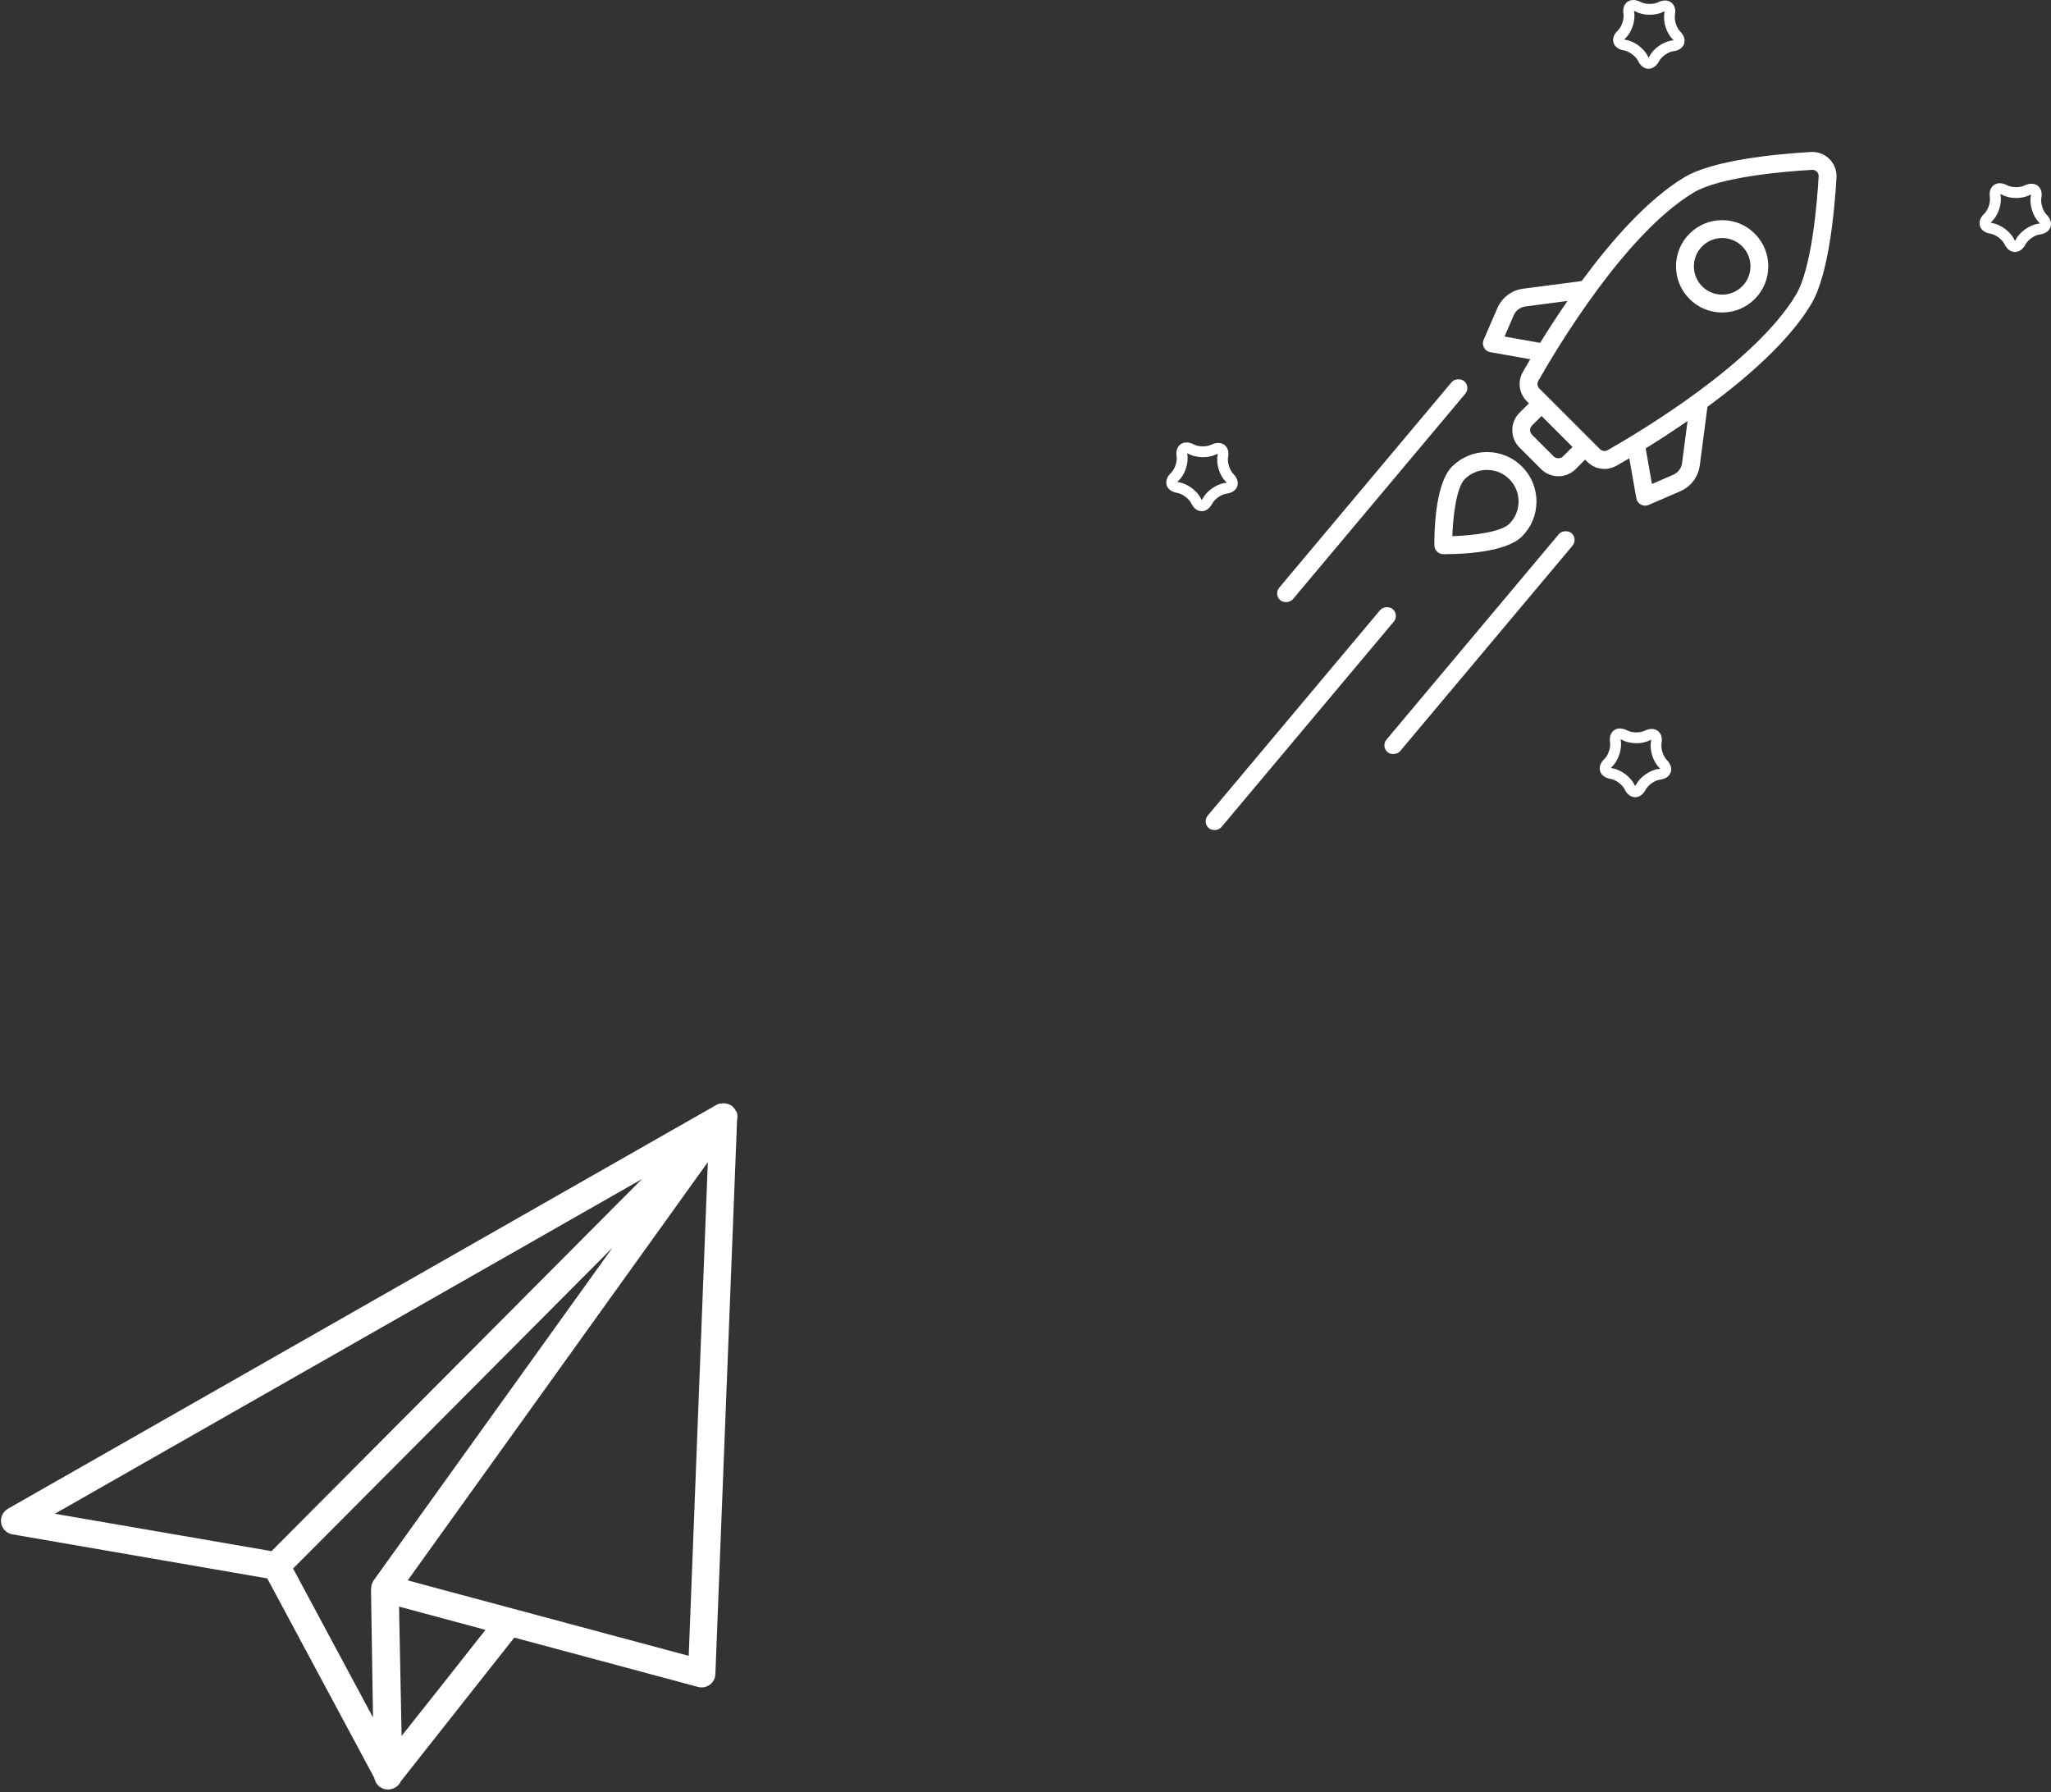 <?xml version="1.0" encoding="UTF-8"?>
<svg width="459px" height="401px" viewBox="0 0 459 401" version="1.1" xmlns="http://www.w3.org/2000/svg" xmlns:xlink="http://www.w3.org/1999/xlink">
    <rect x="0" y="0" width="459" height="401" fill="#333333" stroke="none"/>
    <!-- Generator: Sketch 51.3 (57544) - http://www.bohemiancoding.com/sketch -->
    <title>hero-image copy</title>
    <desc>Created with Sketch.</desc>
    <defs></defs>
    <g id="Website" stroke="none" stroke-width="1" fill="none" fill-rule="evenodd">
        <g id="TeamSite---Landing-Page" transform="translate(-1129, -389)" fill="#FFFFFF">
            <g id="hero-image-copy" transform="translate(1117, 389)">
                <path d="M199.381,274.127 C199.315,273.73 199.164,273.354 198.983,273.051 C198.795,272.74 198.55,272.495 198.275,272.278 C198.21,272.249 198.152,272.184 198.087,272.155 C197.842,272.003 197.625,271.88 197.35,271.786 C197.198,271.721 197.011,271.693 196.83,271.693 C196.671,271.635 196.548,271.57 196.397,271.57 C196.274,271.57 196.18,271.57 196.122,271.599 L196.028,271.599 L195.934,271.599 C195.84,271.599 195.782,271.628 195.688,271.628 L16.972,308.571 C15.707,308.846 14.725,309.864 14.537,311.158 C14.349,312.451 14.999,313.715 16.141,314.329 L67.34,341.331 L76.328,391.177 L76.328,391.3 C76.299,391.546 76.299,391.792 76.328,392.037 C76.328,392.16 76.357,392.283 76.393,392.406 C76.458,392.68 76.581,392.962 76.732,393.237 C76.761,393.302 76.761,393.36 76.797,393.388 C76.797,393.417 76.826,393.417 76.826,393.417 C76.855,393.482 76.92,393.511 76.978,393.569 C77.13,393.757 77.289,393.909 77.441,394.06 C77.469,394.089 77.506,394.125 77.506,394.154 C77.534,394.183 77.599,394.183 77.657,394.219 C77.845,394.342 78.026,394.436 78.243,394.53 C78.336,394.559 78.394,394.595 78.488,394.624 C78.763,394.718 79.045,394.747 79.348,394.747 L79.377,394.747 L79.529,394.747 C80.388,394.747 81.162,394.378 81.718,393.764 L115.828,371.011 L151.543,394.227 C152.034,394.566 152.619,394.718 153.205,394.718 C153.544,394.718 153.848,394.653 154.187,394.566 C155.083,394.255 155.791,393.583 156.095,392.716 L199.042,276.252 C199.317,275.79 199.505,275.233 199.505,274.648 C199.476,274.467 199.411,274.308 199.382,274.128 L199.381,274.127 Z M163.702,294.814 L89.845,349.119 C89.722,349.212 89.628,349.306 89.534,349.429 C89.505,349.458 89.44,349.494 89.411,349.552 C89.346,349.617 89.289,349.704 89.224,349.769 C89.159,349.834 89.13,349.921 89.072,349.986 C88.949,350.173 88.855,350.354 88.797,350.571 C88.797,350.6 88.768,350.636 88.732,350.694 C88.732,350.694 88.732,350.723 88.703,350.723 L80.235,378.244 L73.523,341.019 L163.702,294.814 Z M85.041,384.155 L93.444,356.447 L106.501,364.944 L110.229,367.379 L97.541,375.847 L85.041,384.155 Z M174.721,282.257 L70.135,335.825 L26.61,312.885 L174.721,282.257 Z M151.694,386.957 L104.282,356.142 L97.107,351.46 L189.901,283.211 L151.694,386.957 Z" id="Fill-1" transform="translate(107.005, 333.158) rotate(-18) translate(-107.005, -333.158) "></path>
                <g id="Group-4" transform="translate(333, 34)">
                    <path d="M84.277,0.008 C76.461,0.465 62.386,1.805 55.957,5.664 C47.695,10.629 39.547,19.945 32.969,28.887 L19.852,30.602 C17.321,30.934 15.118,32.594 14.102,34.938 L11.028,42.035 C10.786,42.598 10.813,43.239 11.102,43.778 C11.391,44.317 11.915,44.692 12.516,44.801 L21.458,46.379 C20.793,47.504 20.227,48.485 19.782,49.27 C18.586,51.375 18.95,54.039 20.665,55.754 L21.165,56.254 L19.043,58.375 C16.907,60.512 16.907,63.989 19.043,66.125 L23.879,70.961 C24.915,71.996 26.29,72.567 27.754,72.567 C29.219,72.567 30.594,71.996 31.629,70.961 L33.747,68.844 L34.247,69.344 C35.27,70.367 36.629,70.93 38.071,70.93 C39,70.93 39.918,70.688 40.731,70.227 C41.516,69.781 42.497,69.215 43.622,68.551 L45.2,77.492 C45.305,78.094 45.684,78.617 46.223,78.906 C46.52,79.067 46.844,79.145 47.168,79.145 C47.438,79.145 47.707,79.09 47.965,78.981 L55.063,75.906 C57.407,74.891 59.067,72.688 59.399,70.156 L61.114,57.039 C70.059,50.461 79.376,42.312 84.337,34.051 C88.2,27.622 89.54,13.547 89.993,5.731 C90.079,4.227 89.559,2.798 88.528,1.704 C87.438,0.54 85.891,-0.085 84.278,0.009 L84.277,0.008 Z M15.703,41.305 L17.773,36.531 C18.23,35.473 19.226,34.723 20.371,34.574 L29.797,33.344 C27.445,36.742 25.379,39.957 23.676,42.719 L15.703,41.305 Z M28.797,68.129 C28.238,68.687 27.262,68.687 26.703,68.129 L21.867,63.293 C21.289,62.715 21.289,61.777 21.867,61.199 L23.988,59.082 L30.914,66.008 L28.797,68.129 Z M55.43,69.629 C55.282,70.773 54.532,71.769 53.473,72.227 L48.7,74.297 L47.289,66.328 C50.047,64.625 53.262,62.555 56.664,60.207 L55.43,69.629 Z M80.907,31.984 C71.747,47.226 46.329,62.445 38.755,66.746 C38.216,67.05 37.513,66.949 37.075,66.511 L35.161,64.601 C35.161,64.601 35.161,64.597 35.157,64.597 L25.399,54.84 C25.399,54.84 25.396,54.84 25.396,54.836 L23.485,52.925 C23.04,52.48 22.942,51.789 23.251,51.246 C27.552,43.672 42.767,18.254 58.013,9.094 C63.923,5.547 78.513,4.352 84.599,4 C84.99,4 85.353,4.156 85.622,4.441 C85.892,4.726 86.025,5.098 86.001,5.492 C85.65,11.488 84.454,26.078 80.908,31.984 L80.907,31.984 Z" id="Fill-1"></path>
                    <path d="M64.406,15.262 C61.644,15.262 59.05,16.336 57.101,18.289 C53.074,22.317 53.074,28.871 57.101,32.898 C59.05,34.847 61.648,35.926 64.406,35.926 C67.164,35.926 69.761,34.851 71.711,32.898 C75.738,28.871 75.738,22.316 71.711,18.289 C69.761,16.336 67.168,15.262 64.406,15.262 Z M68.886,30.071 C67.691,31.266 66.101,31.927 64.41,31.927 C62.718,31.927 61.129,31.27 59.933,30.071 C57.465,27.602 57.465,23.587 59.933,21.118 C61.129,19.923 62.718,19.262 64.41,19.262 C66.101,19.262 67.691,19.919 68.886,21.118 C71.355,23.587 71.355,27.602 68.886,30.071 Z" id="Fill-2"></path>
                    <path d="M11.789,67.152 C8.836,67.152 6.055,68.304 3.969,70.39 C0.027,74.328 -0.027,85.769 0.004,88.023 C0.02,89.109 0.895,89.984 1.98,90 L2.258,90 C6.285,90 16.035,89.613 19.613,86.035 C21.703,83.945 22.851,81.168 22.851,78.215 C22.851,75.262 21.699,72.48 19.613,70.394 C17.519,68.305 14.742,67.152 11.789,67.152 L11.789,67.152 Z M16.781,83.207 C15.059,84.93 9.277,85.809 4.023,85.973 C4.172,81.164 5.027,74.989 6.793,73.219 C8.129,71.883 9.898,71.152 11.785,71.152 C13.672,71.152 15.445,71.887 16.777,73.219 C18.113,74.555 18.843,76.324 18.843,78.211 C18.851,80.101 18.117,81.871 16.781,83.207 L16.781,83.207 Z" id="Fill-3"></path>
                </g>
                <path d="M388.002,7.024 C387.183,6.211 386.634,4.431 386.841,3.305 C387.075,2.044 386.706,1.284 386.355,0.872 C385.644,0.023 384.375,-0.138 383.079,0.506 C382.602,0.747 381.918,0.881 381.198,0.881 C380.415,0.881 379.668,0.72 379.155,0.443 C377.868,-0.245 376.581,-0.12 375.852,0.738 C375.501,1.15 375.123,1.892 375.321,3.135 C375.501,4.279 374.898,6.041 374.052,6.828 C373.161,7.668 372.811,8.67 373.099,9.573 C373.377,10.476 374.232,11.093 375.447,11.289 C376.59,11.468 378.093,12.586 378.588,13.623 C379.119,14.732 379.974,15.385 380.937,15.385 C381.873,15.385 382.728,14.768 383.286,13.704 C383.826,12.657 385.329,11.602 386.498,11.459 C387.713,11.307 388.586,10.699 388.892,9.805 C389.189,8.902 388.865,7.9 388.001,7.024 L388.002,7.024 Z M386.175,9.063 C384.231,9.313 382.017,10.869 381.126,12.595 C381.063,12.729 380.991,12.818 380.946,12.89 C380.901,12.827 380.829,12.729 380.775,12.595 C379.938,10.842 377.76,9.224 375.835,8.911 C375.682,8.884 375.565,8.857 375.502,8.857 L375.493,8.857 C375.538,8.786 375.619,8.696 375.736,8.58 C377.157,7.248 378.03,4.691 377.724,2.768 C377.697,2.607 377.697,2.482 377.679,2.428 C377.76,2.446 377.868,2.491 378.021,2.571 C378.894,3.045 380.019,3.304 381.216,3.304 C382.323,3.304 383.376,3.072 384.195,2.67 C384.348,2.589 384.456,2.553 384.51,2.518 C384.519,2.598 384.51,2.723 384.483,2.884 C384.123,4.798 384.924,7.373 386.301,8.75 C386.418,8.866 386.49,8.965 386.544,9 C386.463,9.009 386.337,9.045 386.175,9.063 L386.175,9.063 Z" id="Fill-9"></path>
                <path d="M385.002,170.024 C384.183,169.211 383.634,167.431 383.841,166.305 C384.075,165.044 383.706,164.284 383.355,163.872 C382.644,163.023 381.375,162.862 380.079,163.506 C379.602,163.747 378.918,163.881 378.198,163.881 C377.415,163.881 376.668,163.72 376.155,163.443 C374.868,162.755 373.581,162.88 372.852,163.738 C372.501,164.15 372.123,164.892 372.321,166.135 C372.501,167.279 371.898,169.041 371.052,169.828 C370.161,170.668 369.811,171.67 370.099,172.573 C370.377,173.476 371.232,174.093 372.447,174.289 C373.59,174.468 375.093,175.586 375.588,176.623 C376.119,177.732 376.974,178.385 377.937,178.385 C378.873,178.385 379.728,177.768 380.286,176.704 C380.826,175.657 382.329,174.602 383.498,174.459 C384.713,174.307 385.586,173.699 385.892,172.805 C386.189,171.902 385.865,170.9 385.001,170.024 L385.002,170.024 Z M383.175,172.063 C381.231,172.313 379.017,173.869 378.126,175.595 C378.063,175.729 377.991,175.818 377.946,175.89 C377.901,175.827 377.829,175.729 377.775,175.595 C376.938,173.842 374.76,172.224 372.835,171.911 C372.682,171.884 372.565,171.857 372.502,171.857 L372.493,171.857 C372.538,171.786 372.619,171.696 372.736,171.58 C374.157,170.248 375.03,167.691 374.724,165.768 C374.697,165.607 374.697,165.482 374.679,165.428 C374.76,165.446 374.868,165.491 375.021,165.571 C375.894,166.045 377.019,166.304 378.216,166.304 C379.323,166.304 380.376,166.072 381.195,165.67 C381.348,165.589 381.456,165.553 381.51,165.518 C381.519,165.598 381.51,165.723 381.483,165.884 C381.123,167.798 381.924,170.373 383.301,171.75 C383.418,171.866 383.49,171.965 383.544,172 C383.463,172.009 383.337,172.045 383.175,172.063 L383.175,172.063 Z" id="Fill-9"></path>
                <path d="M470.002,48.024 C469.183,47.211 468.634,45.431 468.841,44.305 C469.075,43.044 468.706,42.284 468.355,41.872 C467.644,41.023 466.375,40.862 465.079,41.506 C464.602,41.747 463.918,41.881 463.198,41.881 C462.415,41.881 461.668,41.72 461.155,41.443 C459.868,40.755 458.581,40.88 457.852,41.738 C457.501,42.15 457.123,42.892 457.321,44.135 C457.501,45.279 456.898,47.041 456.052,47.828 C455.161,48.668 454.811,49.67 455.099,50.573 C455.377,51.476 456.232,52.093 457.447,52.289 C458.59,52.468 460.093,53.586 460.588,54.623 C461.119,55.732 461.974,56.385 462.937,56.385 C463.873,56.385 464.728,55.768 465.286,54.704 C465.826,53.657 467.329,52.602 468.498,52.459 C469.713,52.307 470.586,51.699 470.892,50.805 C471.189,49.902 470.865,48.9 470.001,48.024 L470.002,48.024 Z M468.175,50.063 C466.231,50.313 464.017,51.869 463.126,53.595 C463.063,53.729 462.991,53.818 462.946,53.89 C462.901,53.827 462.829,53.729 462.775,53.595 C461.938,51.842 459.76,50.224 457.835,49.911 C457.682,49.884 457.565,49.857 457.502,49.857 L457.493,49.857 C457.538,49.786 457.619,49.696 457.736,49.58 C459.157,48.248 460.03,45.691 459.724,43.768 C459.697,43.607 459.697,43.482 459.679,43.428 C459.76,43.446 459.868,43.491 460.021,43.571 C460.894,44.045 462.019,44.304 463.216,44.304 C464.323,44.304 465.376,44.072 466.195,43.67 C466.348,43.589 466.456,43.553 466.51,43.518 C466.519,43.598 466.51,43.723 466.483,43.884 C466.123,45.798 466.924,48.373 468.301,49.75 C468.418,49.866 468.49,49.965 468.544,50 C468.463,50.009 468.337,50.045 468.175,50.063 L468.175,50.063 Z" id="Fill-9"></path>
                <path d="M288.002,106.024 C287.183,105.211 286.634,103.431 286.841,102.305 C287.075,101.044 286.706,100.284 286.355,99.872 C285.644,99.023 284.375,98.862 283.079,99.506 C282.602,99.747 281.918,99.881 281.198,99.881 C280.415,99.881 279.668,99.72 279.155,99.443 C277.868,98.755 276.581,98.88 275.852,99.738 C275.501,100.15 275.123,100.892 275.321,102.135 C275.501,103.279 274.898,105.041 274.052,105.828 C273.161,106.668 272.811,107.67 273.099,108.573 C273.377,109.476 274.232,110.093 275.447,110.289 C276.59,110.468 278.093,111.586 278.588,112.623 C279.119,113.732 279.974,114.385 280.937,114.385 C281.873,114.385 282.728,113.768 283.286,112.704 C283.826,111.657 285.329,110.602 286.498,110.459 C287.713,110.307 288.586,109.699 288.892,108.805 C289.189,107.902 288.865,106.9 288.001,106.024 L288.002,106.024 Z M286.175,108.063 C284.231,108.313 282.017,109.869 281.126,111.595 C281.063,111.729 280.991,111.818 280.946,111.89 C280.901,111.827 280.829,111.729 280.775,111.595 C279.938,109.842 277.76,108.224 275.835,107.911 C275.682,107.884 275.565,107.857 275.502,107.857 L275.493,107.857 C275.538,107.786 275.619,107.696 275.736,107.58 C277.157,106.248 278.03,103.691 277.724,101.768 C277.697,101.607 277.697,101.482 277.679,101.428 C277.76,101.446 277.868,101.491 278.021,101.571 C278.894,102.045 280.019,102.304 281.216,102.304 C282.323,102.304 283.376,102.072 284.195,101.67 C284.348,101.589 284.456,101.553 284.51,101.518 C284.519,101.598 284.51,101.723 284.483,101.884 C284.123,103.798 284.924,106.373 286.301,107.75 C286.418,107.866 286.49,107.965 286.544,108 C286.463,108.009 286.337,108.045 286.175,108.063 L286.175,108.063 Z" id="Fill-9"></path>
                <rect id="Rectangle-6" fill-rule="nonzero" transform="translate(319.101, 109.799) rotate(-50) translate(-319.101, -109.799) " x="287.101" y="107.799" width="64" height="4" rx="2"></rect>
                <rect id="Rectangle-6" fill-rule="nonzero" transform="translate(343.101, 143.799) rotate(-50) translate(-343.101, -143.799) " x="311.101" y="141.799" width="64" height="4" rx="2"></rect>
                <rect id="Rectangle-6" fill-rule="nonzero" transform="translate(303.101, 160.799) rotate(-50) translate(-303.101, -160.799) " x="271.101" y="158.799" width="64" height="4" rx="2"></rect>
            </g>
        </g>
    </g>
</svg>